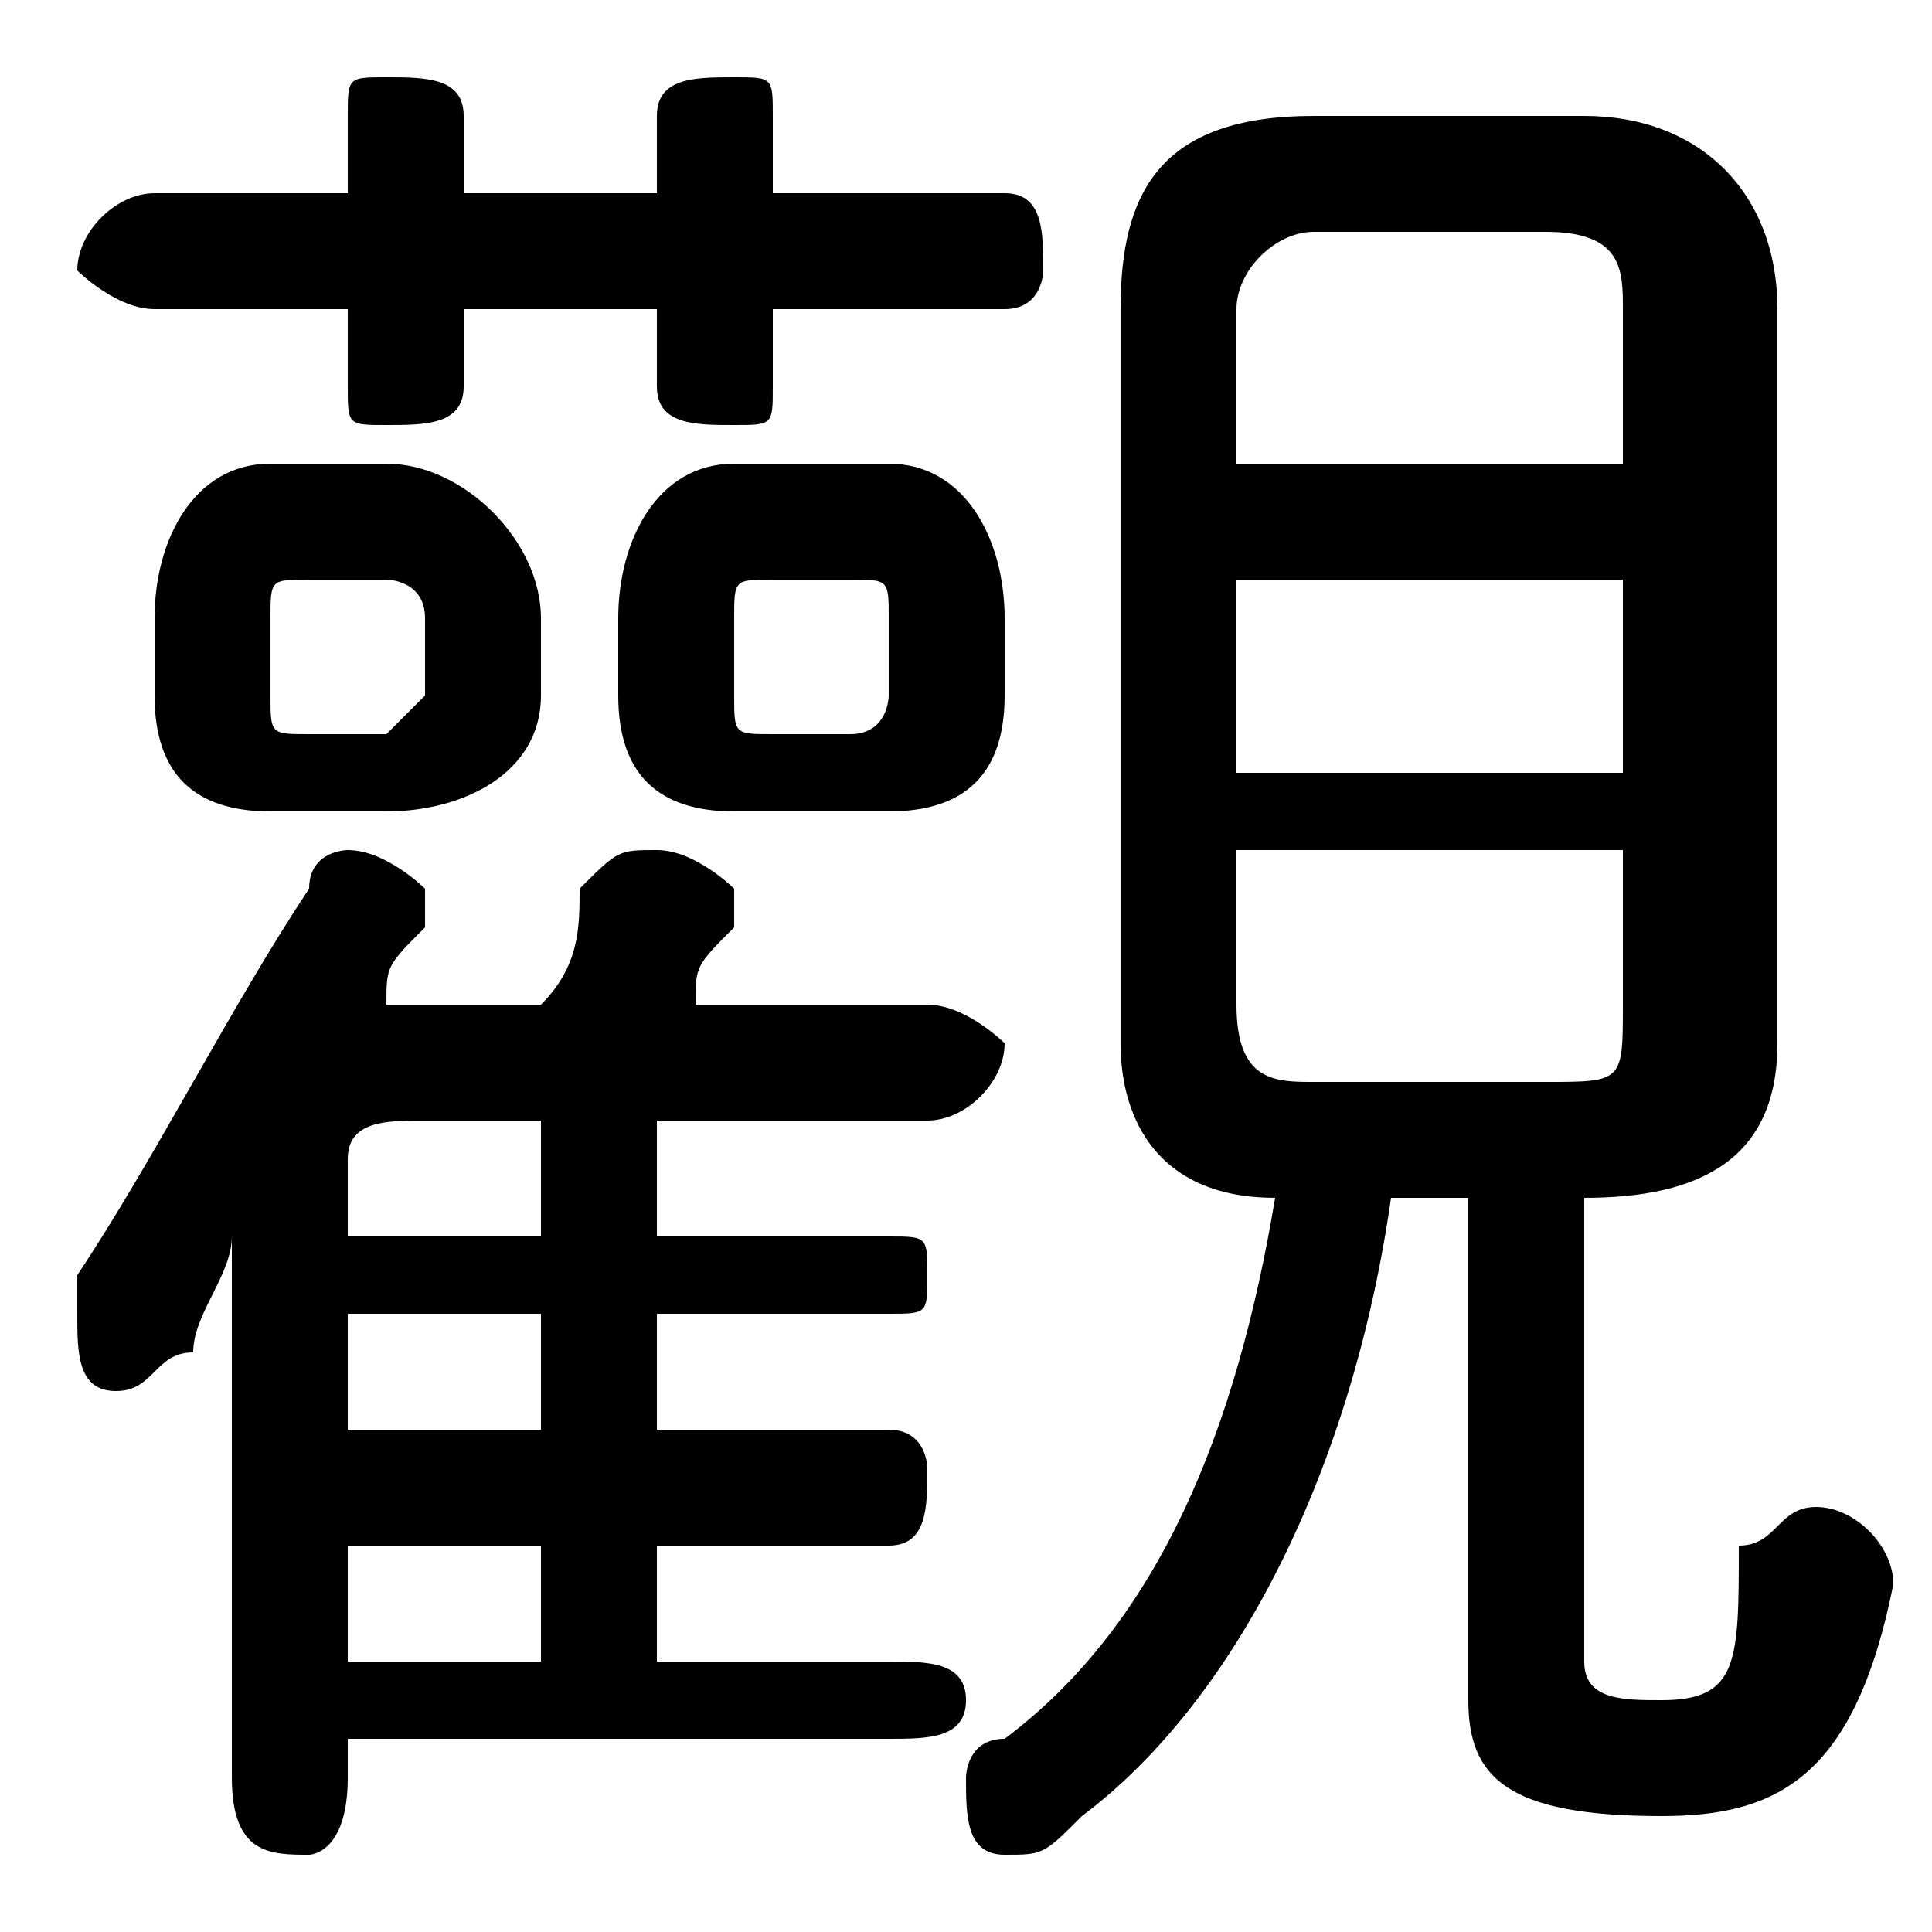 <svg xmlns="http://www.w3.org/2000/svg" viewBox="0 -44.0 50.0 50.0">
    <rect x="0" y="-44.0" width="50.0" height="50.0" fill="#808080" stroke="none"/>
    <g transform="scale(1, -1)">
        <!-- ボディの枠 -->
        <rect x="0" y="-6.0" width="50.0" height="50.0"
            stroke="white" fill="white"/>
        <!-- グリフ座標系の原点 -->
        <circle cx="0" cy="0" r="5" fill="white"/>
        <!-- グリフのアウトライン -->
        <g style="fill:black;stroke:#000000;stroke-width:0;stroke-linecap:round;stroke-linejoin:round;">
        <path d="M 9.0 -1.0 L 23.0 -1.0 C 24.0 -1.0 25.0 -1.0 25.0 0.0 C 25.0 1.0 24.0 1.0 23.0 1.0 L 17.0 1.0 L 17.0 4.0 L 23.0 4.0 C 24.0 4.0 24.0 5.0 24.0 6.0 C 24.0 6.0 24.0 7.0 23.0 7.0 L 17.0 7.0 L 17.0 10.0 L 23.0 10.0 C 24.0 10.0 24.0 10.0 24.0 11.0 C 24.0 12.0 24.0 12.0 23.0 12.0 L 17.0 12.0 L 17.0 15.0 L 24.0 15.0 C 25.0 15.0 26.0 16.0 26.0 17.0 C 26.0 17.0 25.0 18.0 24.0 18.0 L 18.0 18.0 C 18.0 19.0 18.0 19.0 19.0 20.0 C 19.0 20.0 19.0 20.0 19.0 21.0 C 19.0 21.0 18.0 22.0 17.0 22.0 C 16.0 22.0 16.0 22.0 15.0 21.0 C 15.0 20.0 15.0 19.0 14.0 18.0 L 10.0 18.0 C 10.0 18.0 10.0 18.0 10.0 18.0 C 10.0 19.0 10.0 19.0 11.0 20.0 C 11.0 20.0 11.0 20.0 11.0 21.0 C 11.0 21.0 10.0 22.0 9.0 22.0 C 9.0 22.0 8.0 22.0 8.0 21.0 C 6.0 18.0 4.0 14.0 2.0 11.0 C 2.0 11.0 2.0 10.0 2.0 10.0 C 2.0 9.0 2.0 8.0 3.0 8.0 C 4.0 8.0 4.0 9.0 5.0 9.0 C 5.0 10.0 6.0 11.0 6.0 12.0 L 6.0 -2.0 C 6.0 -4.0 7.0 -4.0 8.0 -4.0 C 8.0 -4.0 9.0 -4.0 9.0 -2.0 Z M 9.0 1.0 L 9.0 4.0 L 14.0 4.0 L 14.0 1.0 Z M 9.0 12.0 L 9.0 14.0 C 9.0 15.0 10.0 15.0 11.0 15.0 L 14.0 15.0 L 14.0 12.0 Z M 9.0 10.0 L 14.0 10.0 L 14.0 7.0 L 9.0 7.0 Z M 38.0 13.0 L 38.0 0.0 C 38.0 -2.0 39.0 -3.0 43.0 -3.0 C 46.0 -3.0 48.0 -2.0 49.0 3.0 C 49.0 4.0 48.0 5.0 47.0 5.0 C 46.0 5.0 46.0 4.0 45.0 4.0 C 45.0 1.0 45.0 0.0 43.0 0.0 C 42.0 0.0 41.0 0.0 41.0 1.0 L 41.0 13.0 C 44.0 13.0 46.0 14.0 46.0 17.0 L 46.0 36.0 C 46.0 39.0 44.0 41.0 41.0 41.0 L 34.0 41.0 C 30.0 41.0 29.0 39.0 29.0 36.0 L 29.0 17.0 C 29.0 15.0 30.0 13.0 33.0 13.0 C 32.0 7.0 30.0 2.0 26.0 -1.0 C 25.0 -1.0 25.0 -2.0 25.0 -2.0 C 25.0 -3.0 25.0 -4.0 26.0 -4.0 C 27.0 -4.0 27.0 -4.0 28.0 -3.0 C 32.0 0.0 35.0 6.0 36.0 13.0 Z M 34.0 16.0 C 33.0 16.0 32.0 16.0 32.0 18.0 L 32.0 22.0 L 42.0 22.0 L 42.0 18.0 C 42.0 16.0 42.0 16.0 40.0 16.0 Z M 32.0 29.0 L 42.0 29.0 L 42.0 24.0 L 32.0 24.0 Z M 42.0 32.0 L 32.0 32.0 L 32.0 36.0 C 32.0 37.0 33.0 38.0 34.0 38.0 L 40.0 38.0 C 42.0 38.0 42.0 37.0 42.0 36.0 Z M 10.0 23.0 C 12.0 23.0 14.0 24.0 14.0 26.0 L 14.0 28.0 C 14.0 30.0 12.0 32.0 10.0 32.0 L 7.0 32.0 C 5.0 32.0 4.0 30.0 4.0 28.0 L 4.0 26.0 C 4.0 24.0 5.0 23.0 7.0 23.0 Z M 8.0 25.0 C 7.0 25.0 7.0 25.0 7.0 26.0 L 7.0 28.0 C 7.0 29.0 7.0 29.0 8.0 29.0 L 10.0 29.0 C 10.0 29.0 11.0 29.0 11.0 28.0 L 11.0 26.0 C 11.0 26.0 10.0 25.0 10.0 25.0 Z M 23.0 23.0 C 25.0 23.0 26.0 24.0 26.0 26.0 L 26.0 28.0 C 26.0 30.0 25.0 32.0 23.0 32.0 L 19.0 32.0 C 17.0 32.0 16.0 30.0 16.0 28.0 L 16.0 26.0 C 16.0 24.0 17.0 23.0 19.0 23.0 Z M 20.0 25.0 C 19.0 25.0 19.0 25.0 19.0 26.0 L 19.0 28.0 C 19.0 29.0 19.0 29.0 20.0 29.0 L 22.0 29.0 C 23.0 29.0 23.0 29.0 23.0 28.0 L 23.0 26.0 C 23.0 26.0 23.0 25.0 22.0 25.0 Z M 12.0 36.0 L 17.0 36.0 L 17.0 34.0 C 17.0 33.0 18.0 33.0 19.0 33.0 C 20.0 33.0 20.0 33.0 20.0 34.0 L 20.0 36.0 L 26.0 36.0 C 27.0 36.0 27.0 37.0 27.0 37.0 C 27.0 38.0 27.0 39.0 26.0 39.0 L 20.0 39.0 L 20.0 41.0 C 20.0 42.0 20.0 42.0 19.0 42.0 C 18.0 42.0 17.0 42.0 17.0 41.0 L 17.0 39.0 L 12.0 39.0 L 12.0 41.0 C 12.0 42.0 11.0 42.0 10.0 42.0 C 9.0 42.0 9.0 42.0 9.0 41.0 L 9.0 39.0 L 4.0 39.0 C 3.0 39.0 2.0 38.0 2.0 37.0 C 2.0 37.0 3.0 36.0 4.0 36.0 L 9.0 36.0 L 9.0 34.0 C 9.0 33.0 9.0 33.0 10.0 33.0 C 11.0 33.0 12.0 33.0 12.0 34.0 Z"/>
    </g>
    </g>
</svg>
